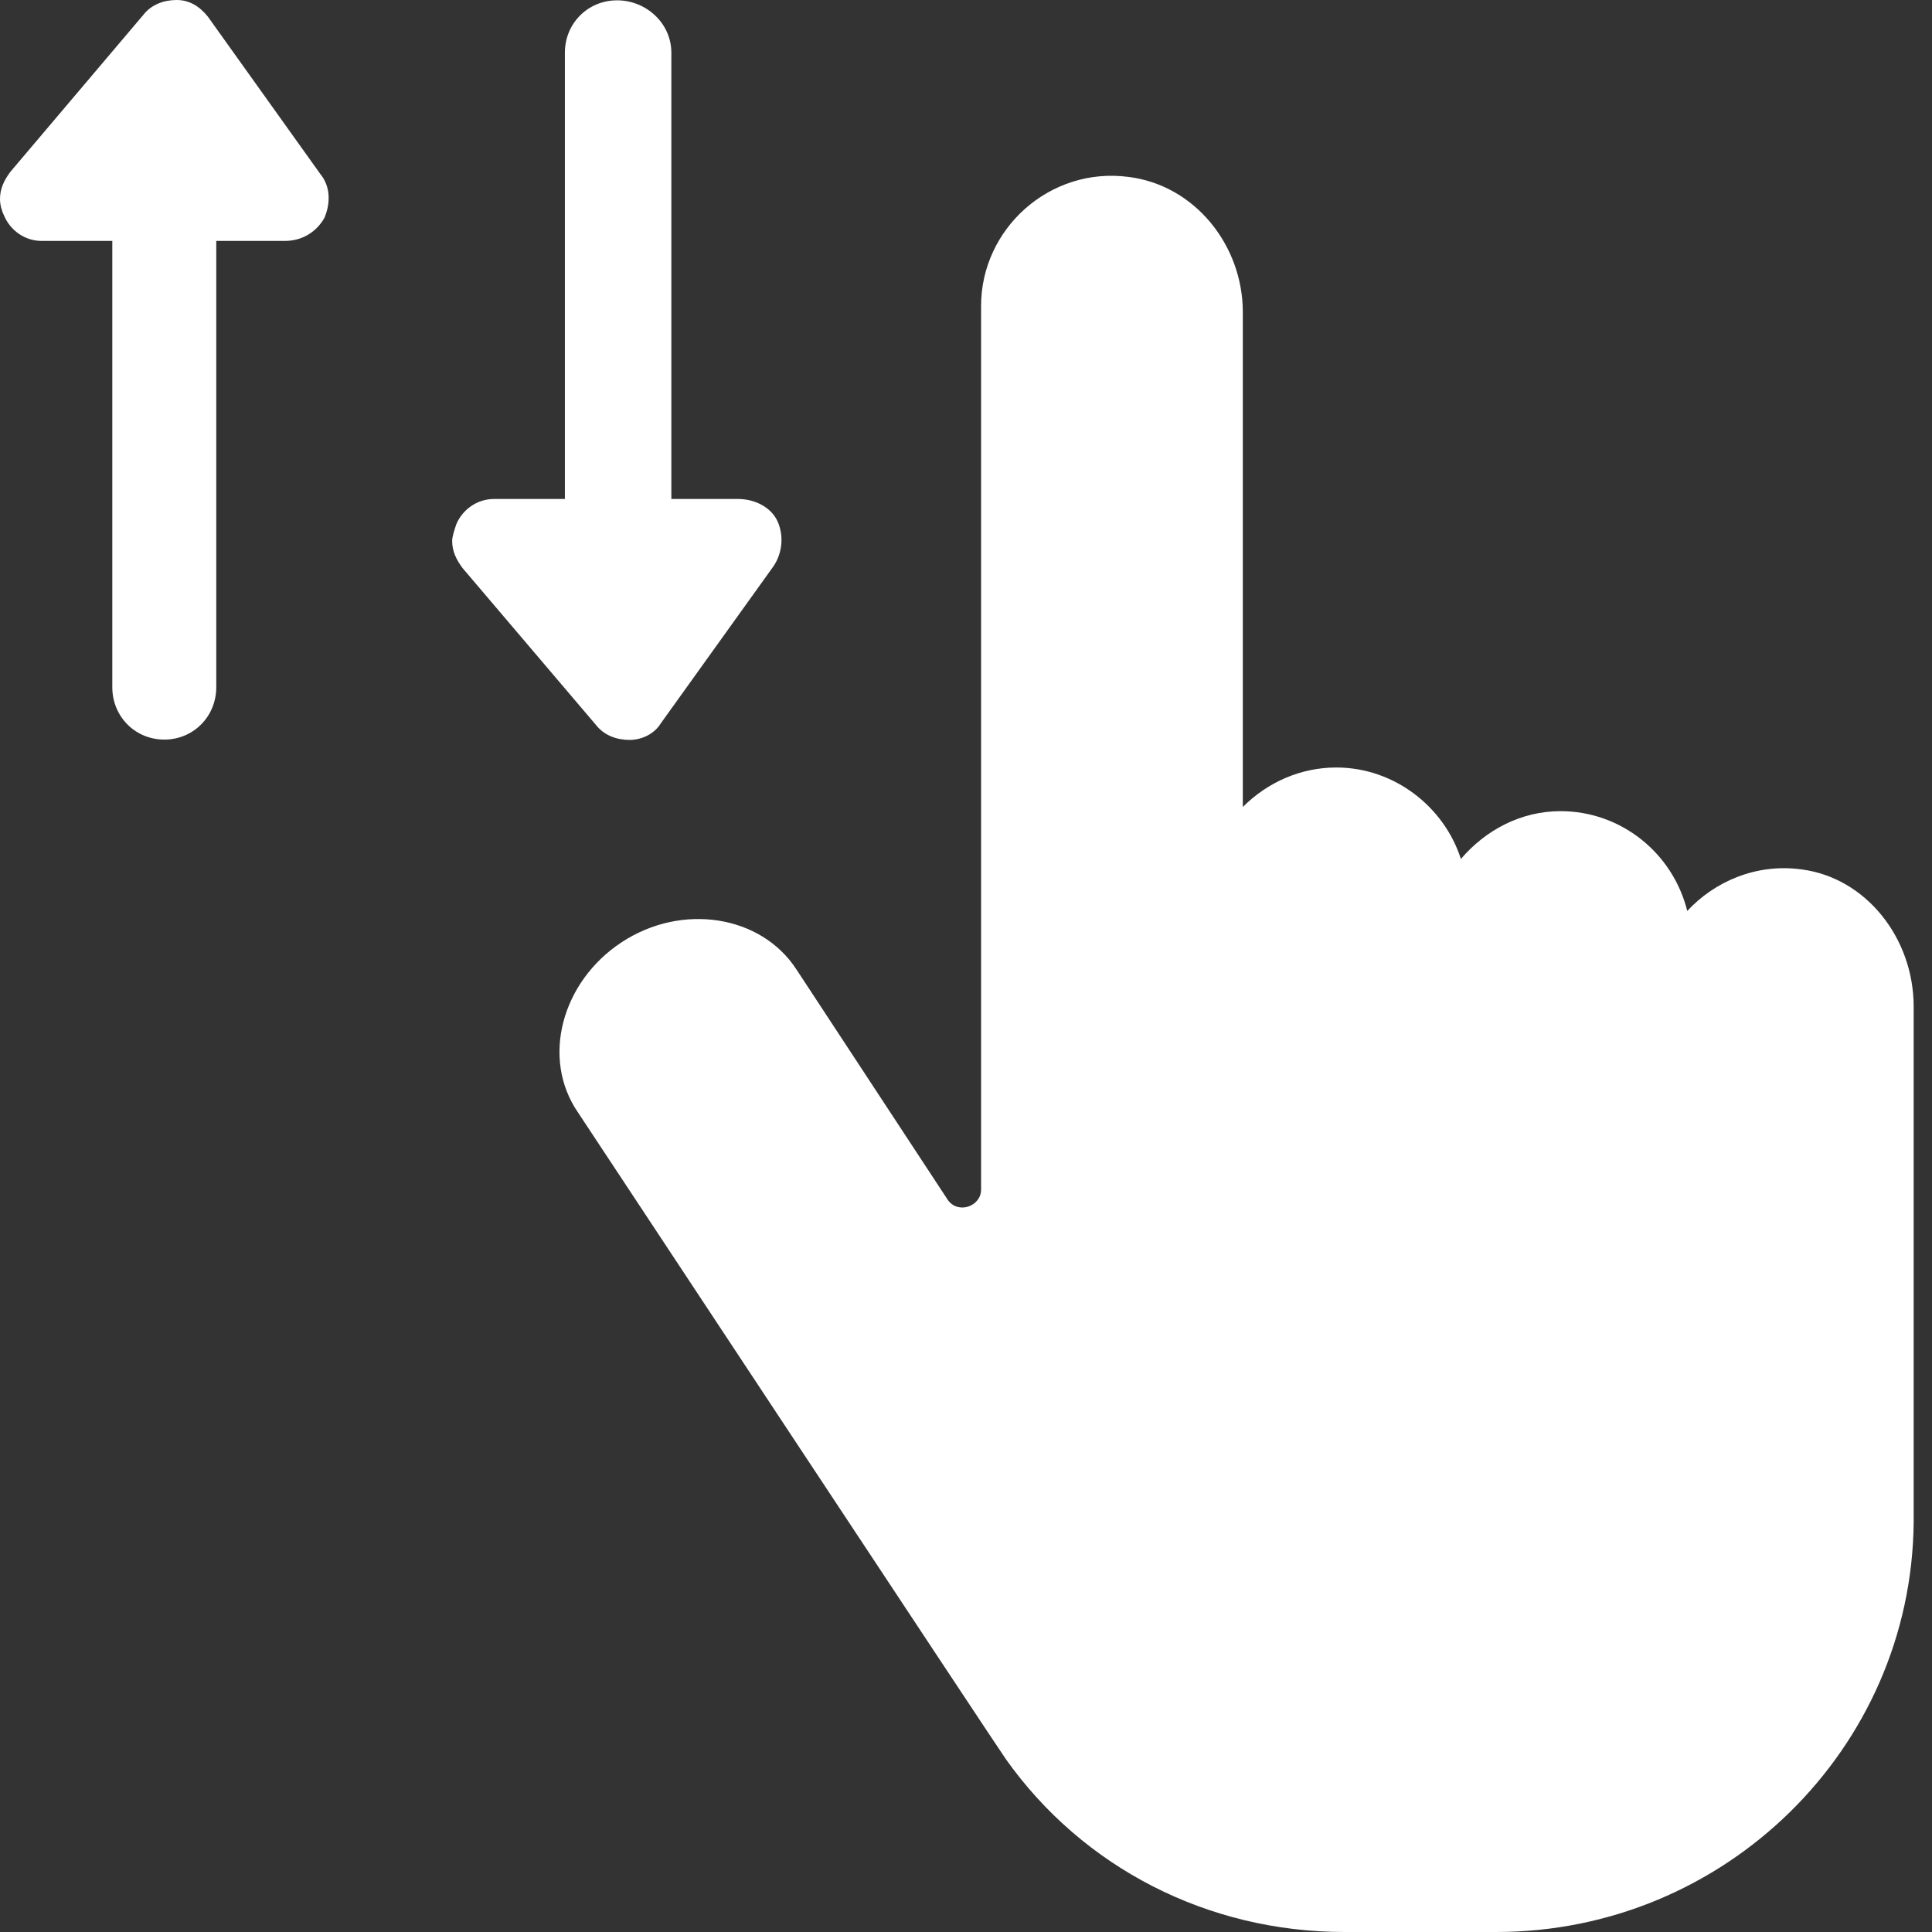 <svg version="1.1" xmlns="http://www.w3.org/2000/svg" xmlns:xlink="http://www.w3.org/1999/xlink" width="47" height="47" viewBox="0 0 47 47"><rect x="0" y="0" width="47" height="47" fill="#333333" stroke="none"/><path id="Shape-10-copy-3" d="M36.398,47.000 C36.398,47.000 32.710,47.000 32.710,47.000 C29.375,47.000 26.343,45.432 24.474,42.801 C24.423,42.751 14.065,27.069 14.065,27.069 C13.156,25.753 13.661,23.881 15.126,22.920 C16.592,21.959 18.512,22.262 19.371,23.578 C19.371,23.578 23.059,29.193 23.059,29.193 C23.312,29.547 23.867,29.345 23.867,28.940 C23.867,28.940 23.867,7.440 23.867,7.440 C23.867,5.568 25.535,4.051 27.455,4.304 C29.072,4.506 30.234,5.973 30.234,7.592 C30.234,7.592 30.234,19.632 30.234,19.632 C30.840,19.025 31.648,18.671 32.507,18.671 C33.922,18.671 35.135,19.632 35.539,20.896 C36.145,20.188 37.004,19.733 37.964,19.733 C39.429,19.733 40.693,20.745 41.046,22.161 C41.703,21.453 42.714,20.998 43.825,21.150 C45.392,21.352 46.554,22.819 46.554,24.488 C46.554,24.488 46.554,36.832 46.554,36.832 C46.554,36.882 46.554,36.984 46.554,37.034 C46.503,42.548 41.956,47.000 36.398,47.000 zM16.079,17.592 C15.926,17.847 15.621,18.000 15.317,18.000 C15.012,18.000 14.707,17.898 14.504,17.643 C14.504,17.643 11.254,13.821 11.254,13.821 C11.102,13.617 11.000,13.413 11.000,13.158 C11.000,13.056 11.051,12.903 11.102,12.750 C11.254,12.393 11.609,12.139 12.016,12.139 C12.016,12.139 13.742,12.139 13.742,12.139 C13.742,12.139 13.742,1.282 13.742,1.282 C13.742,0.569 14.301,0.008 15.012,0.008 C15.723,0.008 16.332,0.569 16.332,1.282 C16.332,1.282 16.332,12.139 16.332,12.139 C16.332,12.139 17.958,12.139 17.958,12.139 C18.364,12.139 18.770,12.342 18.923,12.699 C19.075,13.056 19.024,13.464 18.821,13.769 C18.821,13.769 16.079,17.592 16.079,17.592 zM6.931,5.861 C6.931,5.861 5.261,5.861 5.261,5.861 C5.261,5.861 5.261,16.718 5.261,16.718 C5.261,17.431 4.705,17.992 3.997,17.992 C3.288,17.992 2.732,17.431 2.732,16.718 C2.732,16.718 2.732,5.861 2.732,5.861 C2.732,5.861 1.012,5.861 1.012,5.861 C0.607,5.861 0.253,5.607 0.101,5.250 C0.050,5.148 -0.000,4.995 -0.000,4.842 C-0.000,4.587 0.101,4.383 0.253,4.179 C0.253,4.179 3.491,0.357 3.491,0.357 C3.693,0.102 3.997,0.000 4.300,0.000 C4.603,0.000 4.857,0.153 5.059,0.408 C5.059,0.408 7.791,4.231 7.791,4.231 C8.043,4.536 8.043,4.944 7.892,5.301 C7.689,5.657 7.335,5.861 6.931,5.861 z" fill="#FFFFFF" /></svg>